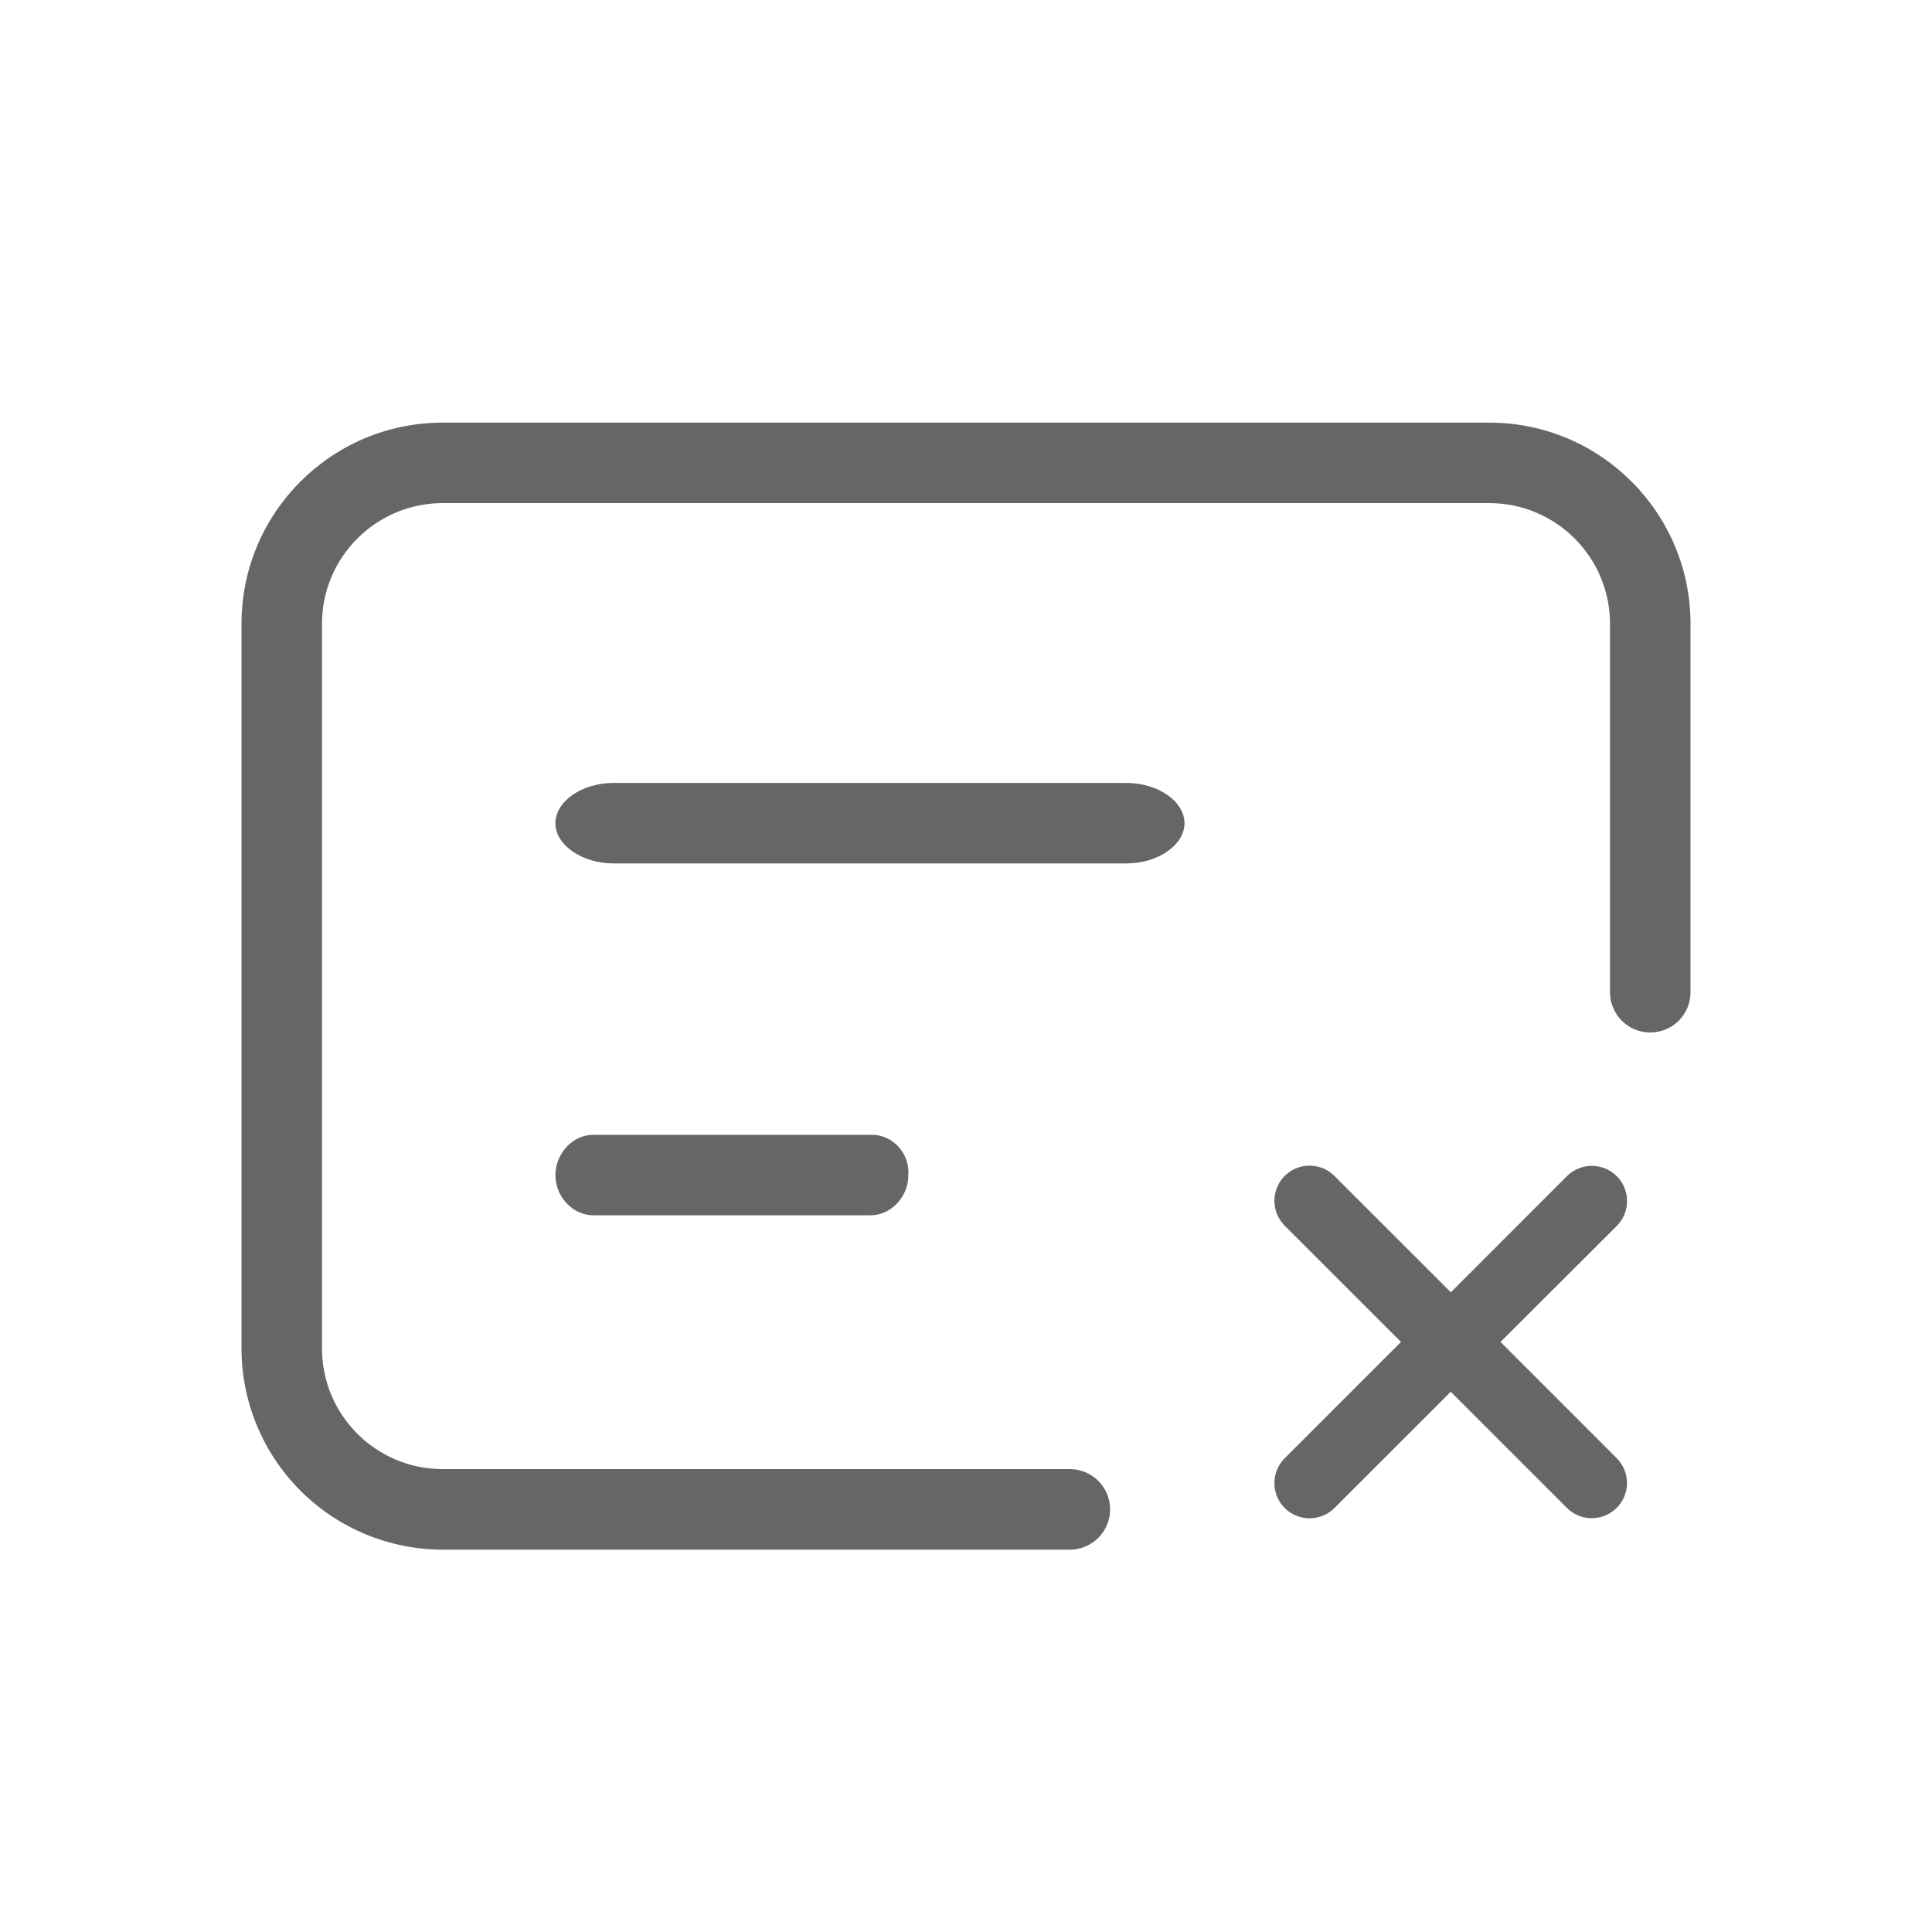 <!--?xml version="1.0" encoding="UTF-8"?-->
<svg width="32px" height="32px" viewBox="0 0 32 32" version="1.1" xmlns="http://www.w3.org/2000/svg" xmlns:xlink="http://www.w3.org/1999/xlink">
    <title>1342-离职报告</title>
    <g id="1342-离职报告" stroke="none" stroke-width="1" fill="none" fill-rule="evenodd">
        <g id="编组" transform="translate(4, 7)" fill="#000000" fill-rule="nonzero">
            <path d="M10.445,11.796 C10.785,11.796 11.072,12.103 11.045,12.463 C11.045,12.824 10.759,13.129 10.419,13.129 L5.827,13.129 C5.487,13.129 5.2,12.824 5.2,12.463 C5.2,12.103 5.487,11.796 5.827,11.796 L10.445,11.796 Z M14.659,5.968 C15.179,5.968 15.619,6.273 15.619,6.635 C15.619,6.995 15.179,7.301 14.659,7.301 L6.16,7.301 C5.64,7.301 5.199,6.995 5.199,6.635 C5.199,6.273 5.639,5.968 6.16,5.968 L14.656,5.968 L14.659,5.968 Z M20.031,14.404 L21.953,12.481 C22.101,12.334 22.315,12.276 22.516,12.33 C22.718,12.384 22.875,12.541 22.929,12.742 C22.983,12.943 22.926,13.158 22.779,13.305 L20.853,15.227 L22.777,17.151 C23.005,17.379 23.005,17.748 22.777,17.975 C22.549,18.203 22.18,18.203 21.952,17.975 L20.029,16.052 L18.105,17.975 C17.958,18.123 17.743,18.182 17.541,18.128 C17.339,18.075 17.181,17.917 17.128,17.715 C17.074,17.513 17.133,17.298 17.281,17.151 L19.205,15.227 L17.281,13.304 C17.133,13.157 17.074,12.942 17.128,12.74 C17.181,12.538 17.339,12.38 17.541,12.326 C17.743,12.273 17.958,12.331 18.105,12.48 L20.029,14.403 L20.031,14.404 Z M13.72,17.333 C14.088,17.333 14.387,17.632 14.387,18 C14.387,18.368 14.088,18.667 13.72,18.667 L3.333,18.667 C2.449,18.667 1.601,18.315 0.976,17.69 C0.351,17.065 0,16.217 0,15.333 L0,3.333 C0,1.492 1.492,-4.26325641e-16 3.333,-4.26325641e-16 L20.667,-4.26325641e-16 C22.508,-4.26325641e-16 24,1.492 24,3.333 L24,9.435 C24,9.803 23.702,10.101 23.333,10.101 C22.965,10.101 22.667,9.803 22.667,9.435 L22.667,3.333 C22.667,2.229 21.771,1.333 20.667,1.333 L3.333,1.333 C2.229,1.333 1.333,2.229 1.333,3.333 L1.333,15.333 C1.333,16.438 2.229,17.333 3.333,17.333 L13.72,17.333 Z" id="形状" fill="#666666"></path>
        </g>
    </g>
</svg>